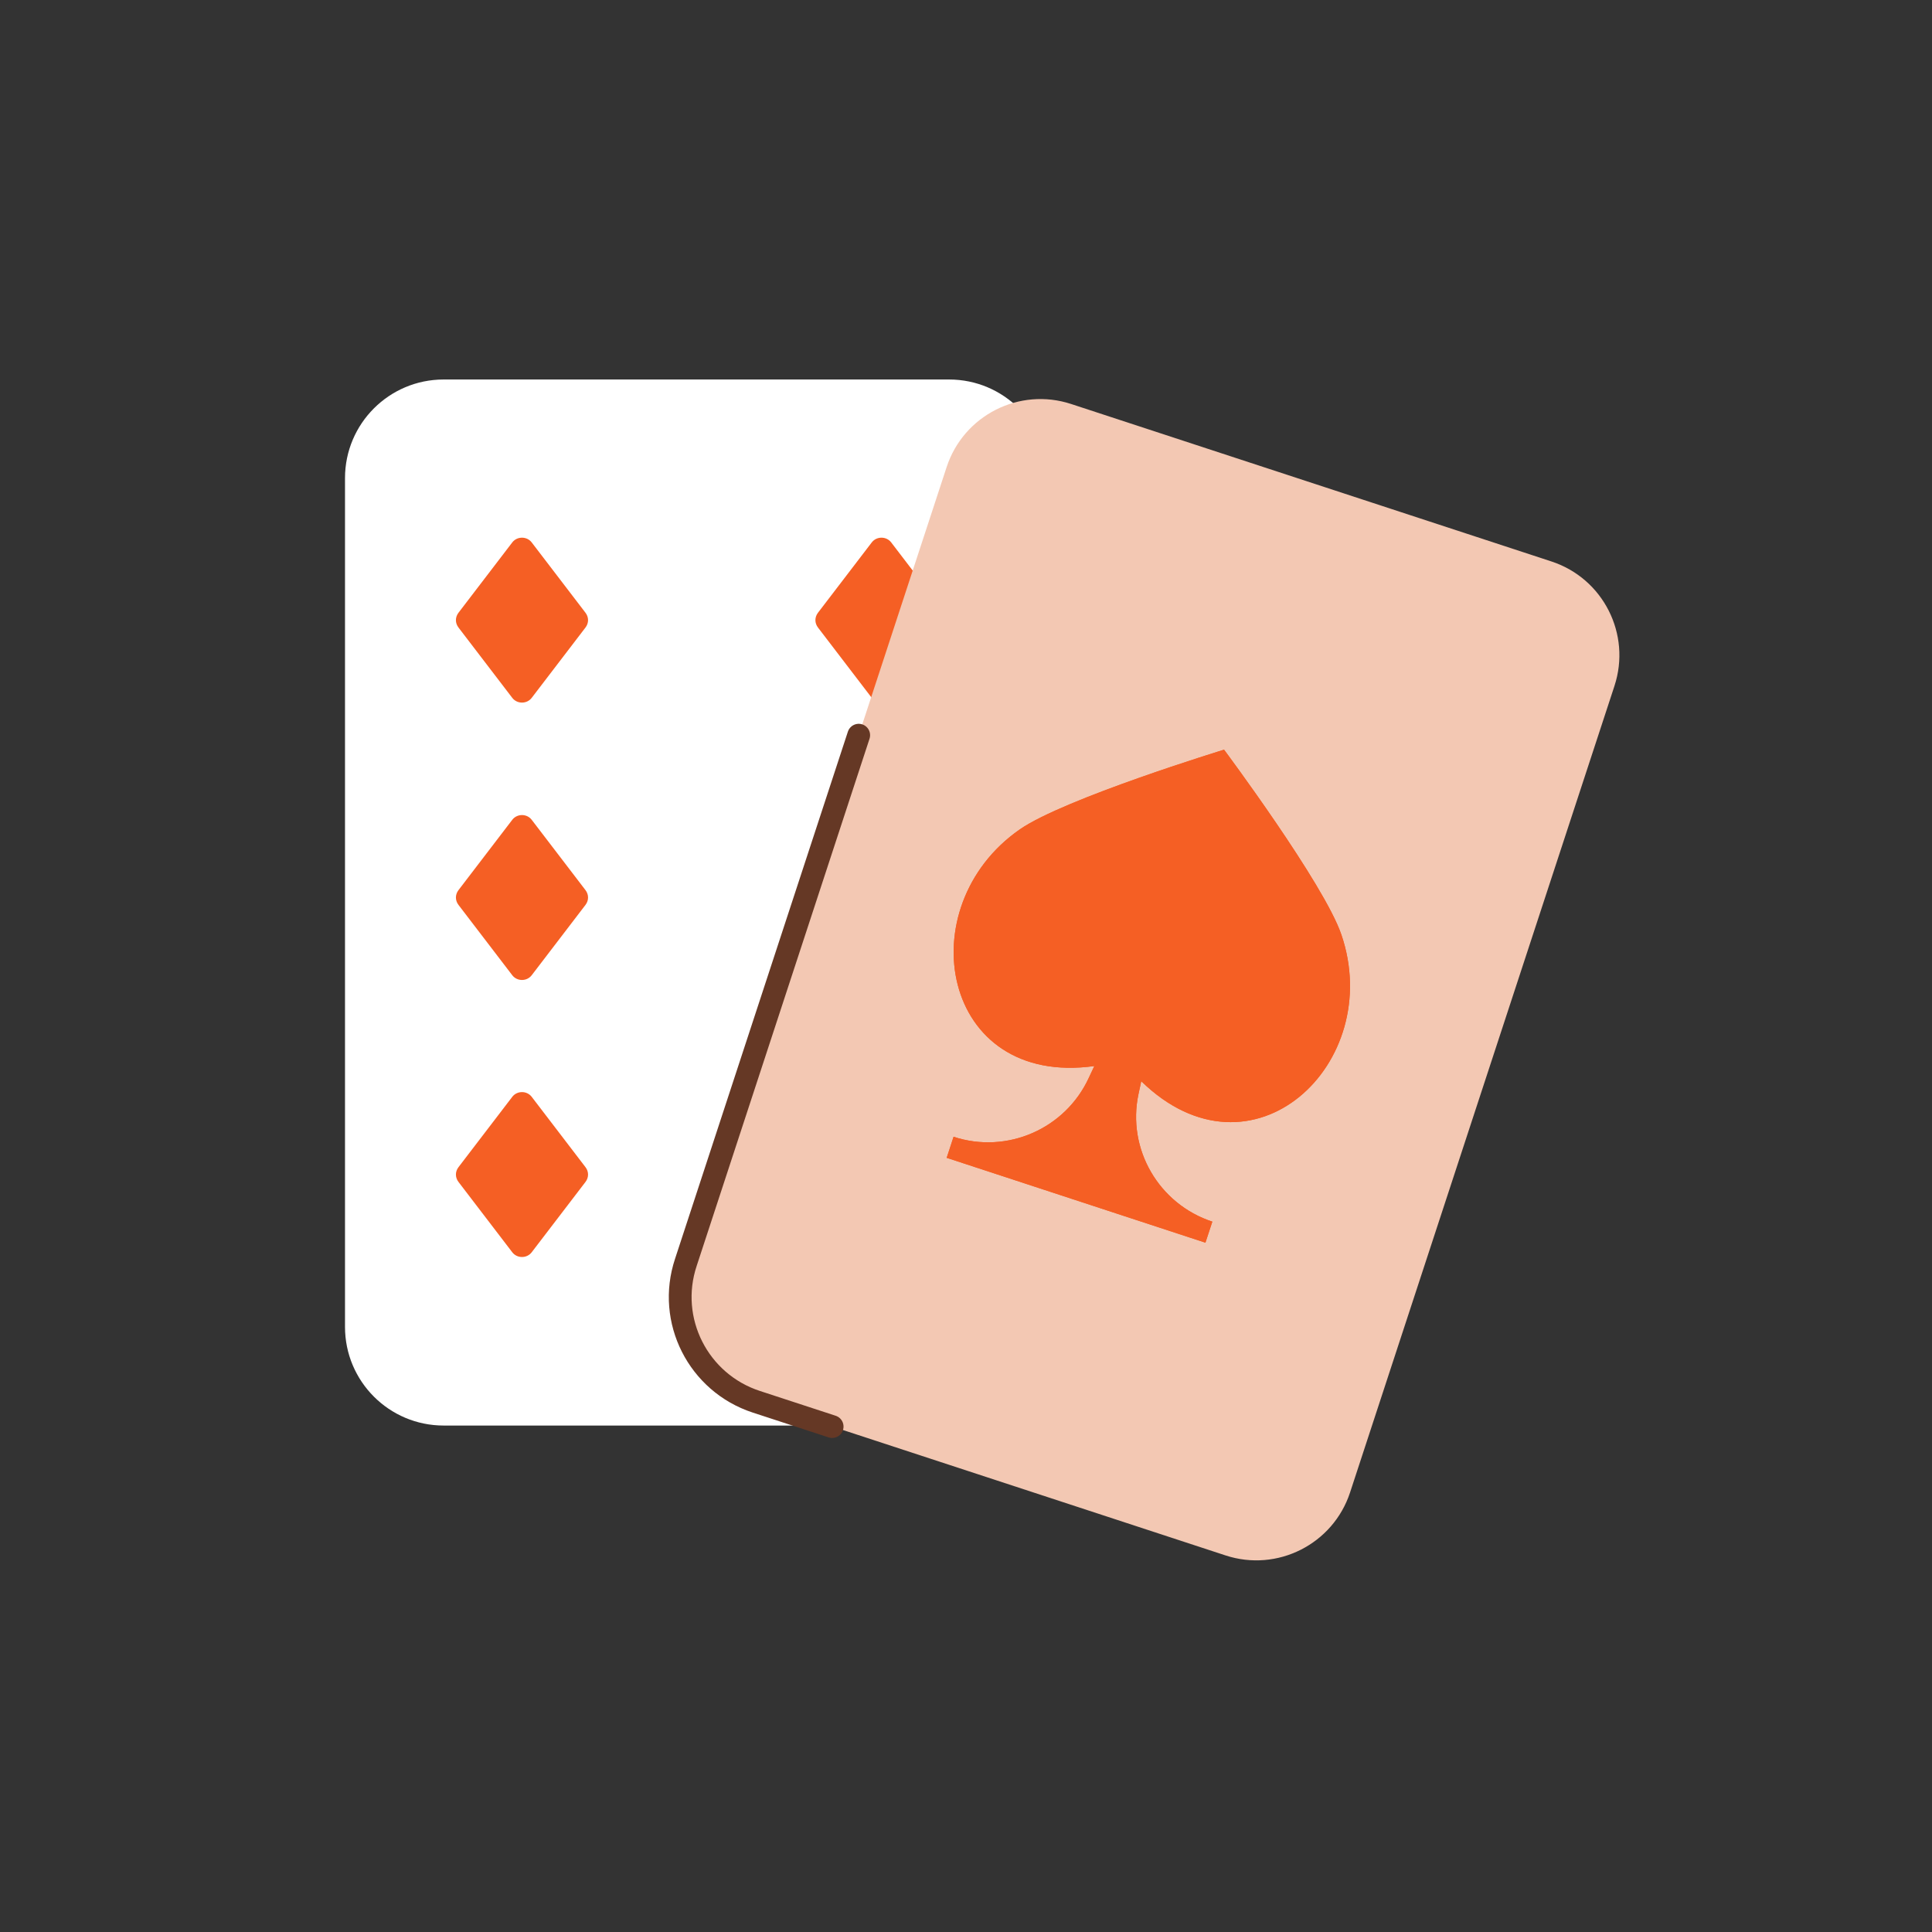 <svg width="56" height="56" viewBox="0 0 56 56" fill="none" xmlns="http://www.w3.org/2000/svg">
<rect x="0" y="0" width="56" height="56" fill="#333333" stroke="none"/>
<g clip-path="url(#clip0_255_1403)">
<path d="M27.51 11H12.86C11.28 11 10 12.28 10 13.86V38.46C10 40.039 11.28 41.32 12.86 41.32H27.51C29.09 41.32 30.37 40.039 30.37 38.46V13.86C30.37 12.28 29.09 11 27.51 11Z" fill="white"/>
<path d="M16.97 18.19L15.41 20.23C15.27 20.41 14.99 20.41 14.85 20.23L13.29 18.19C13.19 18.06 13.19 17.89 13.29 17.76L14.85 15.72C14.99 15.54 15.27 15.54 15.41 15.72L16.97 17.76C17.07 17.89 17.07 18.06 16.97 18.19Z" fill="#F55F24"/>
<path d="M16.97 26.23L15.41 28.27C15.27 28.45 14.99 28.45 14.85 28.27L13.29 26.23C13.19 26.1 13.19 25.93 13.29 25.8L14.85 23.76C14.99 23.58 15.27 23.58 15.41 23.76L16.97 25.8C17.07 25.93 17.07 26.1 16.97 26.23Z" fill="#F55F24"/>
<path d="M16.97 34.26L15.41 36.3C15.27 36.48 14.99 36.48 14.85 36.3L13.29 34.26C13.19 34.13 13.19 33.96 13.29 33.83L14.85 31.79C14.99 31.61 15.27 31.61 15.41 31.79L16.97 33.83C17.07 33.96 17.07 34.13 16.97 34.26Z" fill="#F55F24"/>
<path d="M27.39 18.19L25.83 20.23C25.69 20.41 25.41 20.41 25.27 20.23L23.71 18.19C23.61 18.06 23.61 17.89 23.71 17.76L25.27 15.72C25.41 15.54 25.69 15.54 25.83 15.72L27.39 17.76C27.49 17.89 27.49 18.06 27.39 18.19Z" fill="#F55F24"/>
<path d="M27.39 26.23L25.83 28.27C25.69 28.45 25.41 28.45 25.27 28.27L23.71 26.23C23.61 26.1 23.61 25.93 23.71 25.8L25.27 23.76C25.41 23.58 25.69 23.58 25.83 23.76L27.39 25.8C27.49 25.93 27.49 26.1 27.39 26.23Z" fill="white"/>
<path d="M27.39 34.26L25.83 36.3C25.69 36.48 25.41 36.48 25.27 36.3L23.71 34.26C23.61 34.13 23.61 33.96 23.71 33.83L25.27 31.79C25.41 31.61 25.69 31.61 25.83 31.79L27.39 33.83C27.49 33.96 27.49 34.13 27.39 34.26Z" fill="#F55F24"/>
<path d="M44.969 16.274L31.048 11.71C29.547 11.218 27.932 12.036 27.439 13.537L19.776 36.913C19.285 38.414 20.102 40.03 21.603 40.522L35.524 45.085C37.025 45.577 38.641 44.759 39.133 43.258L46.796 19.882C47.288 18.381 46.47 16.766 44.969 16.274Z" fill="#F3C8B3"/>
<path d="M38.88 27.09C38.38 25.62 35.48 21.73 35.48 21.73C35.48 21.73 30.84 23.15 29.56 24.04C26.32 26.29 27.28 31.52 31.72 30.9L31.56 31.24C30.88 32.72 29.19 33.46 27.64 32.95L27.44 33.56L31.19 34.79L34.94 36.02L35.14 35.41C33.59 34.9 32.66 33.31 33 31.71L33.08 31.34C36.29 34.47 40.16 30.83 38.88 27.09Z" fill="#F55F24"/>
<path d="M24.12 41.35L21.92 40.63C20.24 40.08 19.32 38.27 19.88 36.59L24.89 21.31" stroke="#653825" stroke-width="0.66" stroke-miterlimit="10" stroke-linecap="round"/>
<path d="M38.88 27.09C38.38 25.62 35.48 21.73 35.48 21.73C35.48 21.73 30.84 23.15 29.56 24.04C26.32 26.29 27.28 31.52 31.72 30.9L31.56 31.24C30.88 32.72 29.19 33.46 27.64 32.95L27.44 33.56L31.19 34.79L34.94 36.02L35.14 35.41C33.59 34.9 32.66 33.31 33 31.71L33.08 31.34C36.29 34.47 40.16 30.83 38.88 27.09Z" fill="#F55F24"/>
</g>
<defs>
<clipPath id="clip0_255_1403">
<rect width="36.94" height="34.23" fill="white" transform="translate(10 11)"/>
</clipPath>
</defs>
</svg>
